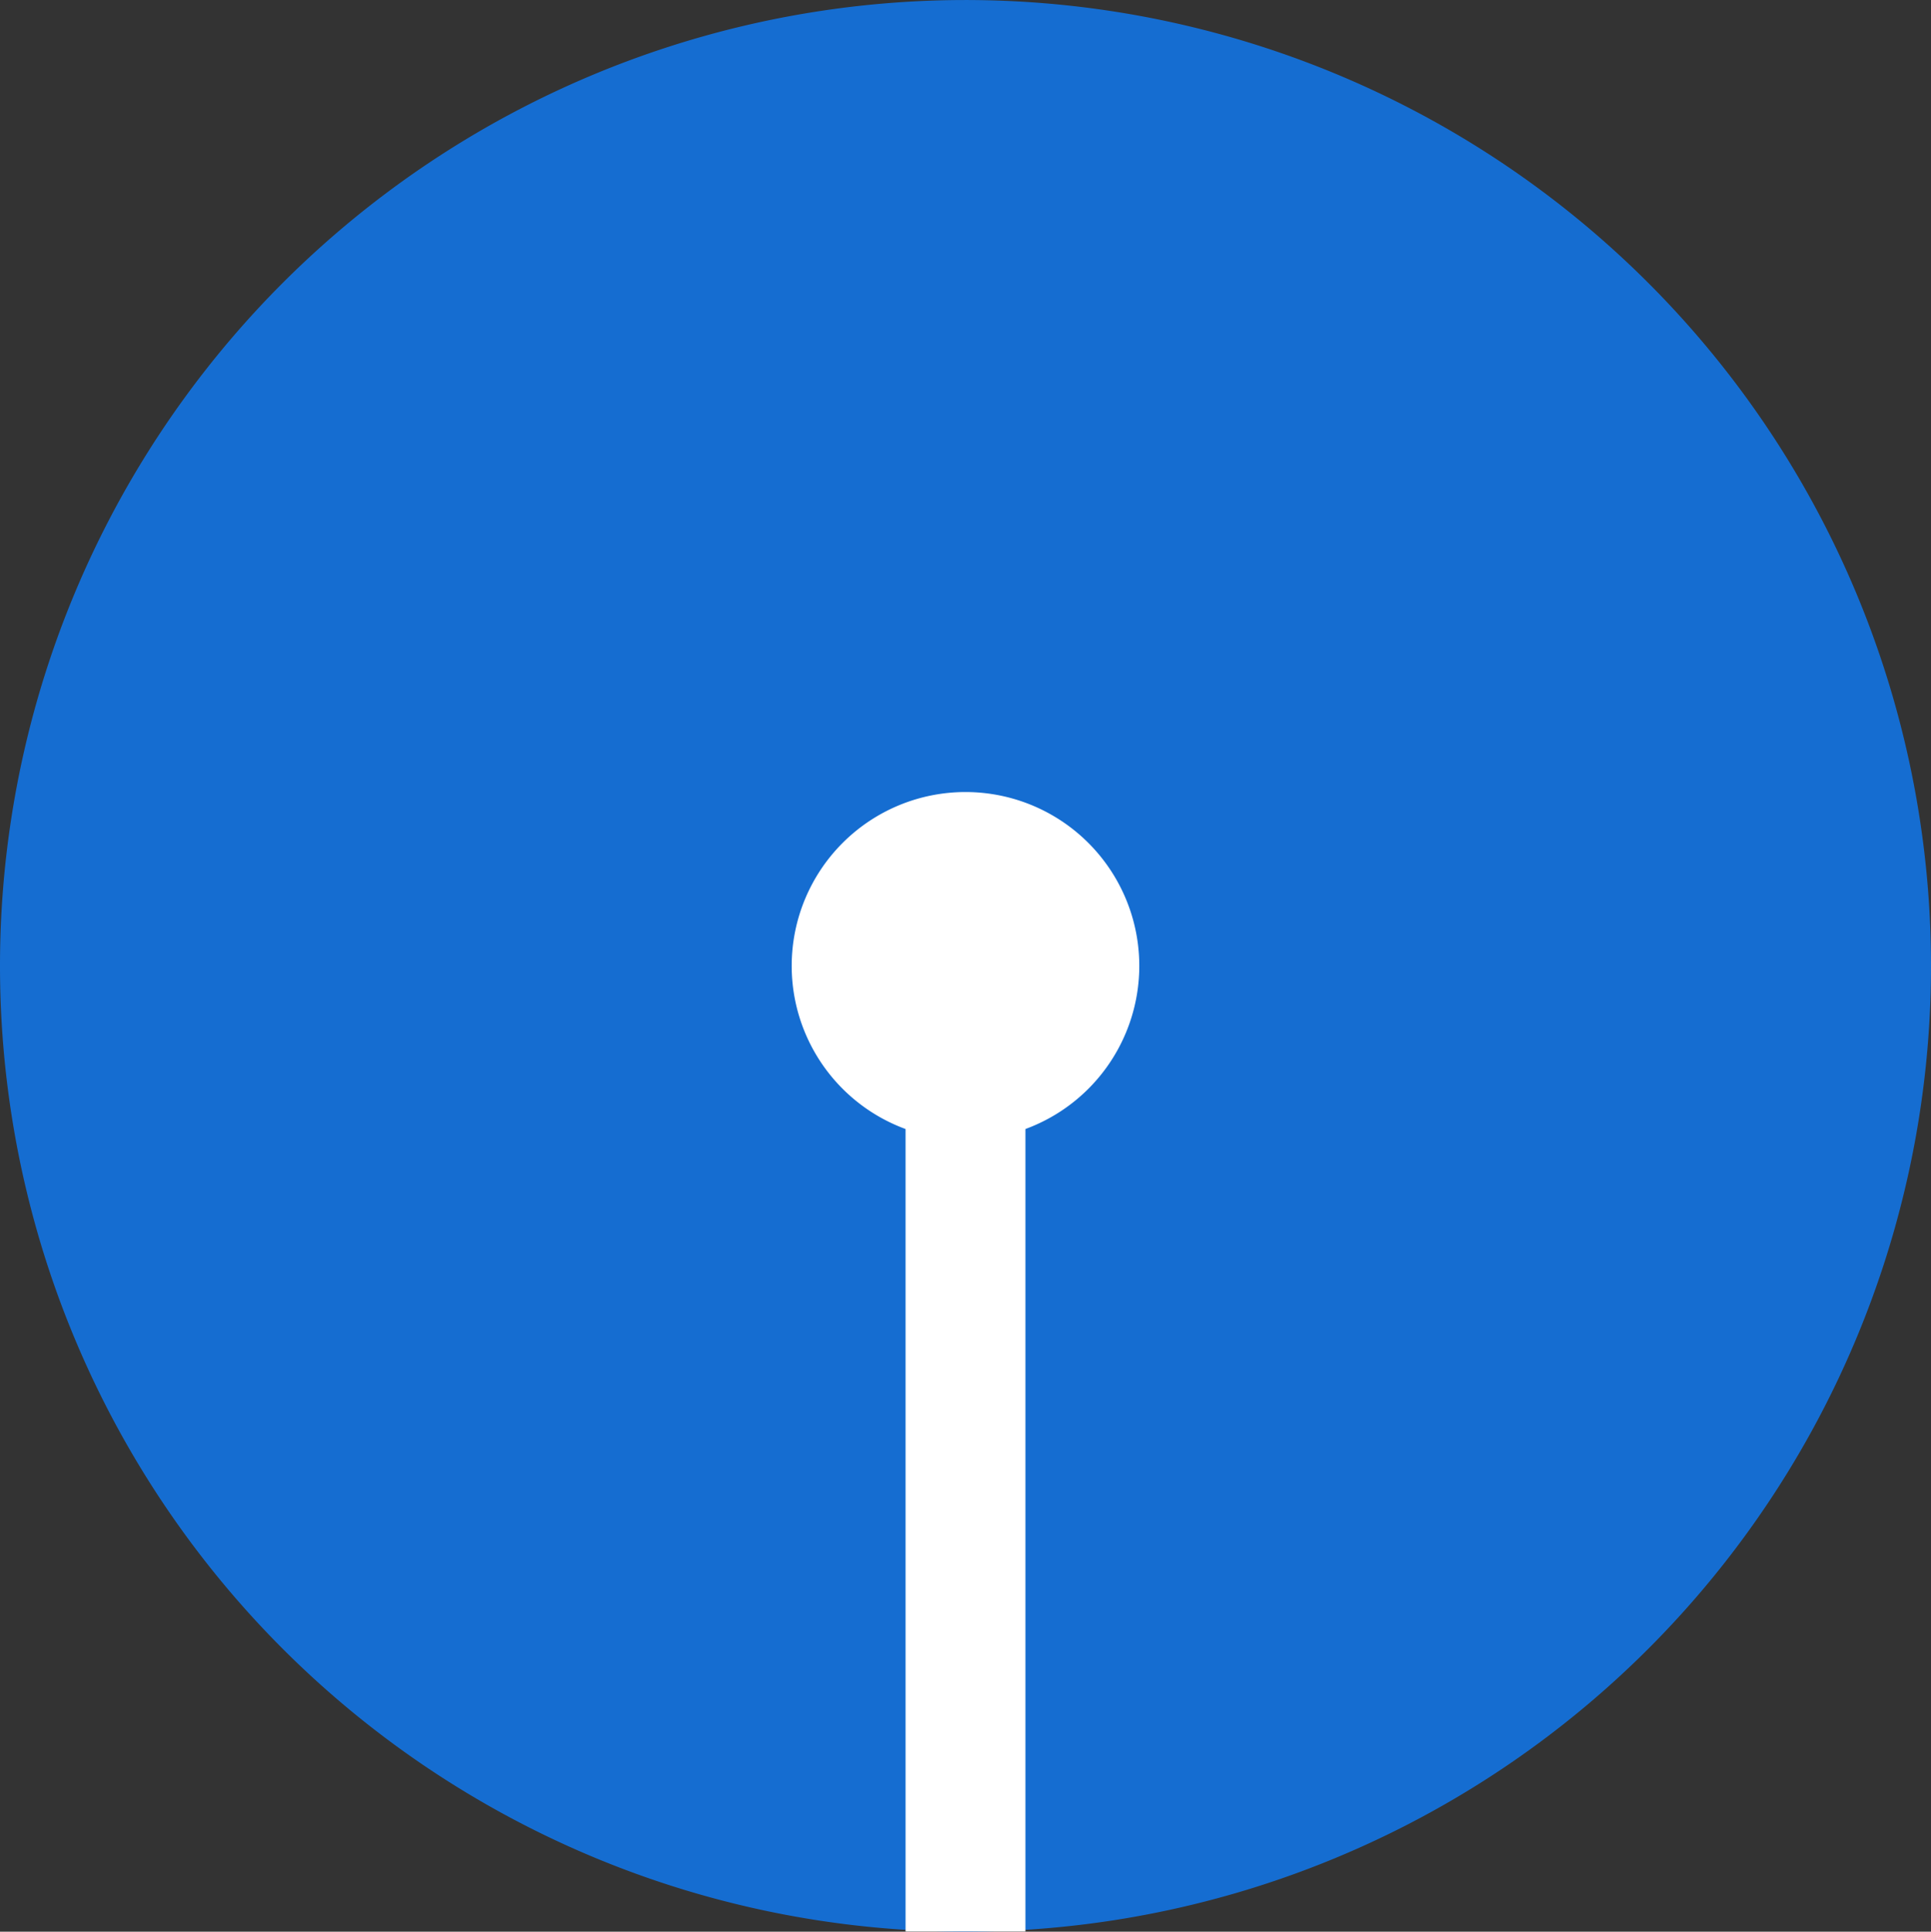 <svg xmlns="http://www.w3.org/2000/svg" width="38.564" height="38.573" viewBox="0 0 38.564 38.573"><rect x="0" y="0" width="38.564" height="38.573" fill="#333333" stroke="none"/><defs><style>.a{fill:#156dd1;}.b{fill:#fff;}</style></defs><g transform="translate(0 0.06)"><path class="a" d="M38.564,19.227A19.282,19.282,0,1,1,0,19.236v-.009a19.282,19.282,0,1,1,38.564-.009Z" transform="translate(0 0)"/><path class="b" d="M211.942,208.471A3.471,3.471,0,1,1,208.471,205,3.471,3.471,0,0,1,211.942,208.471Z" transform="translate(-189.189 -189.244)"/><path class="b" d="M234.483,282.756h2.394v16.756h-2.394Z" transform="translate(-216.398 -261.003)"/></g></svg>